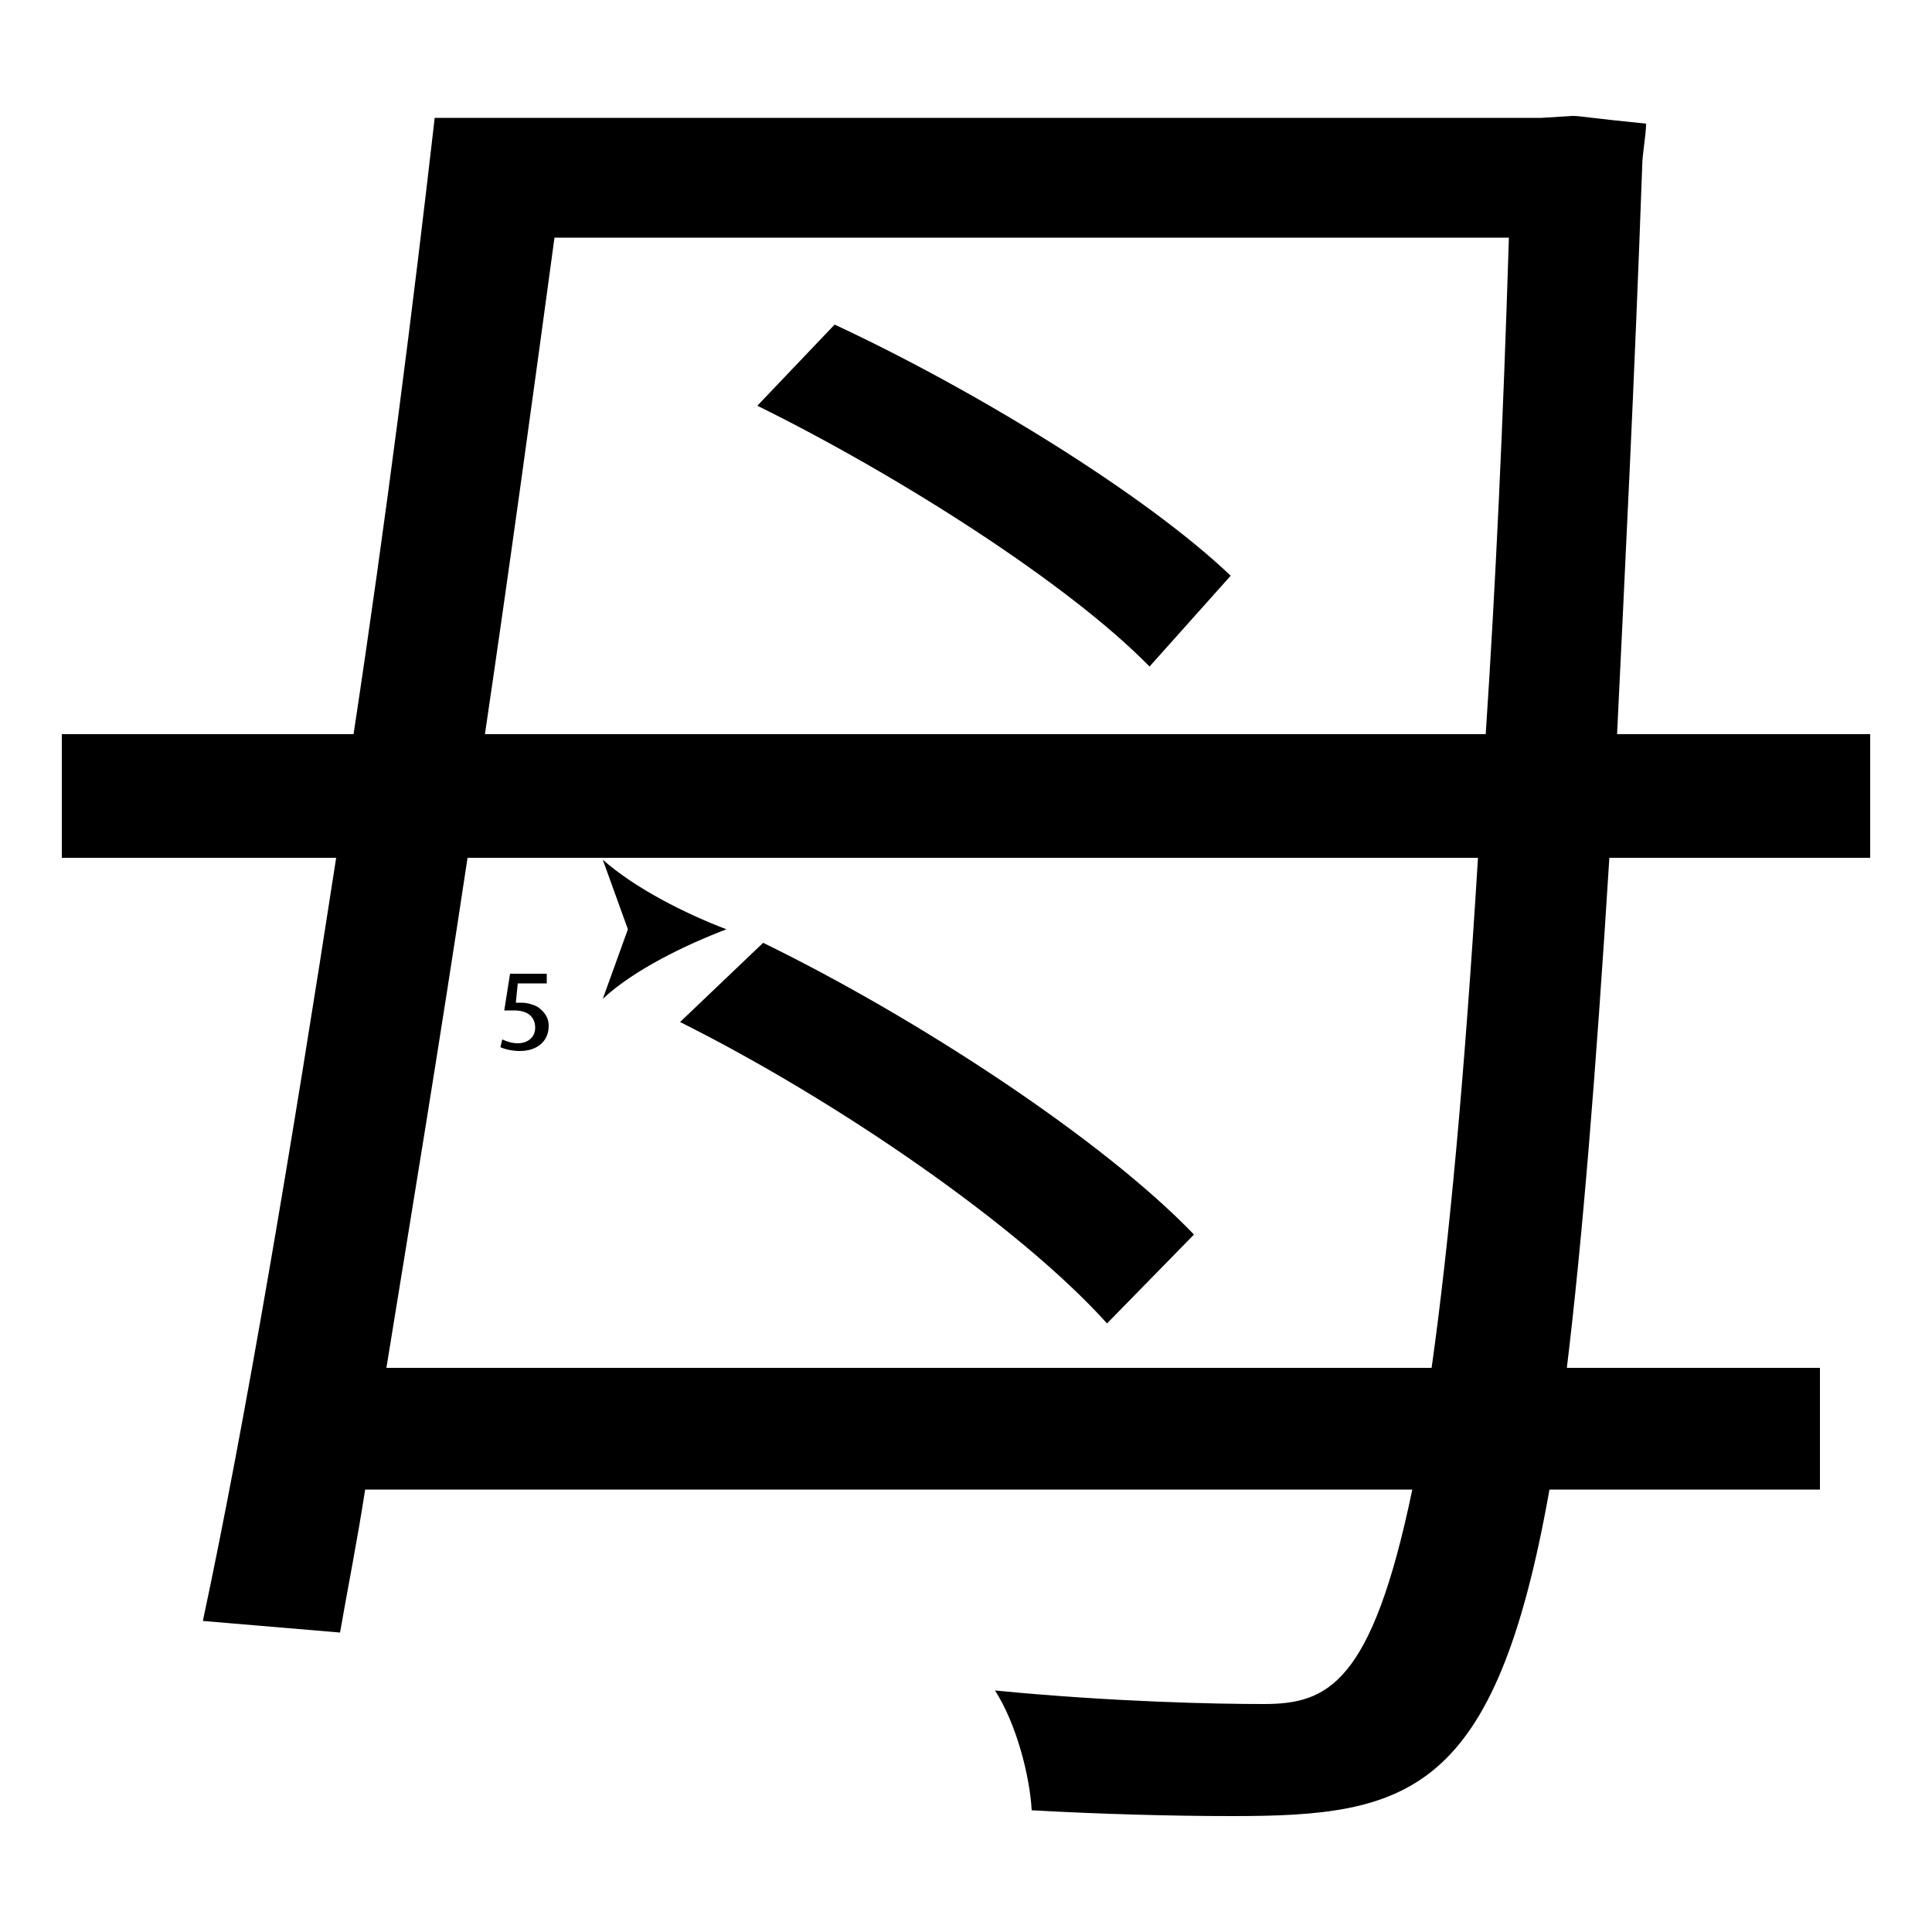 <?xml version="1.0" encoding="utf-8"?>
<!-- Generator: Adobe Illustrator 26.2.1, SVG Export Plug-In . SVG Version: 6.00 Build 0)  -->
<svg version="1.1" xmlns="http://www.w3.org/2000/svg" xmlns:xlink="http://www.w3.org/1999/xlink" x="0px" y="0px"
	 viewBox="0 0 100 100" style="enable-background:new 0 0 100 100;" xml:space="preserve" width = "100px" height = "100px">
<style type="text/css">
	.st0{display:none;}
	.st1{display:inline;}
</style> 

	<rect x="17.2" y="27.6" class="st1" width="12.6" height="0"/>

		<path d="M96.8,44.4H83.3c-0.7,11.2-1.4,19.8-2.2,26.4h13.1v6.3h-14C77.4,92.9,72.9,94,63.8,94c-3.1,0-6.8-0.1-10.4-0.3
			c-0.1-1.8-0.8-4.5-1.9-6.2c6.2,0.6,11.5,0.7,13.9,0.7c3.3,0,5.6-1,7.7-11.1H18.9c-0.4,2.6-0.9,5.1-1.3,7.4l-7.1-0.6
			c2.2-10.3,4.6-24.6,6.9-39.5H3.2V38h15.1c1.7-11.2,3.1-22.3,4.2-31.9h57.3L81.4,6c0.4,0,0.8,0.1,3.8,0.4C85.2,7,85,8,85,8.6
			c-0.4,11.2-0.9,21-1.3,29.4h13.1V44.4z M24.2,44.4c-1.4,9.3-2.9,18.4-4.2,26.4h54.1c0.9-6.4,1.7-15,2.4-26.4H24.2z M76.9,38
			c0.5-7.5,0.9-16,1.2-25.7H28.7c-1.1,8.1-2.3,16.9-3.6,25.7H76.9z M39.5,48.8c8,3.9,17.6,10.2,22.3,15.1l-4.5,4.6
			c-4.5-5-13.9-11.5-22.1-15.6L39.5,48.8z M59.5,34.5c-4.2-4.3-13-9.9-20.3-13.5l4-4.2c7.3,3.4,16.1,8.8,20.5,13L59.5,34.5z"/>

		<line x1="25.9" y1="48.1" x2="37.6" y2="48.1"/>
	
			<line class="st3" x1="25.9" y1="48.1" x2="33.1" y2="48.1"/>
	
				<path d="M37.6,48.1c-2.1,0.8-4.8,2.1-6.4,3.6l1.3-3.6l-1.3-3.6C32.9,46,35.5,47.3,37.6,48.1z"/>

		<path d="M28.3,50.9h-1.5l-0.1,1c0.1,0,0.2,0,0.3,0c0.3,0,0.6,0.1,0.8,0.2c0.3,0.2,0.6,0.5,0.6,1c0,0.8-0.6,1.3-1.5,1.3
			c-0.4,0-0.8-0.1-1-0.2l0.1-0.4c0.2,0.1,0.5,0.2,0.8,0.2c0.5,0,0.9-0.3,0.9-0.8c0-0.5-0.3-0.9-1.1-0.9c-0.2,0-0.4,0-0.5,0l0.3-1.9
			h1.9V50.9z"/>


</svg>